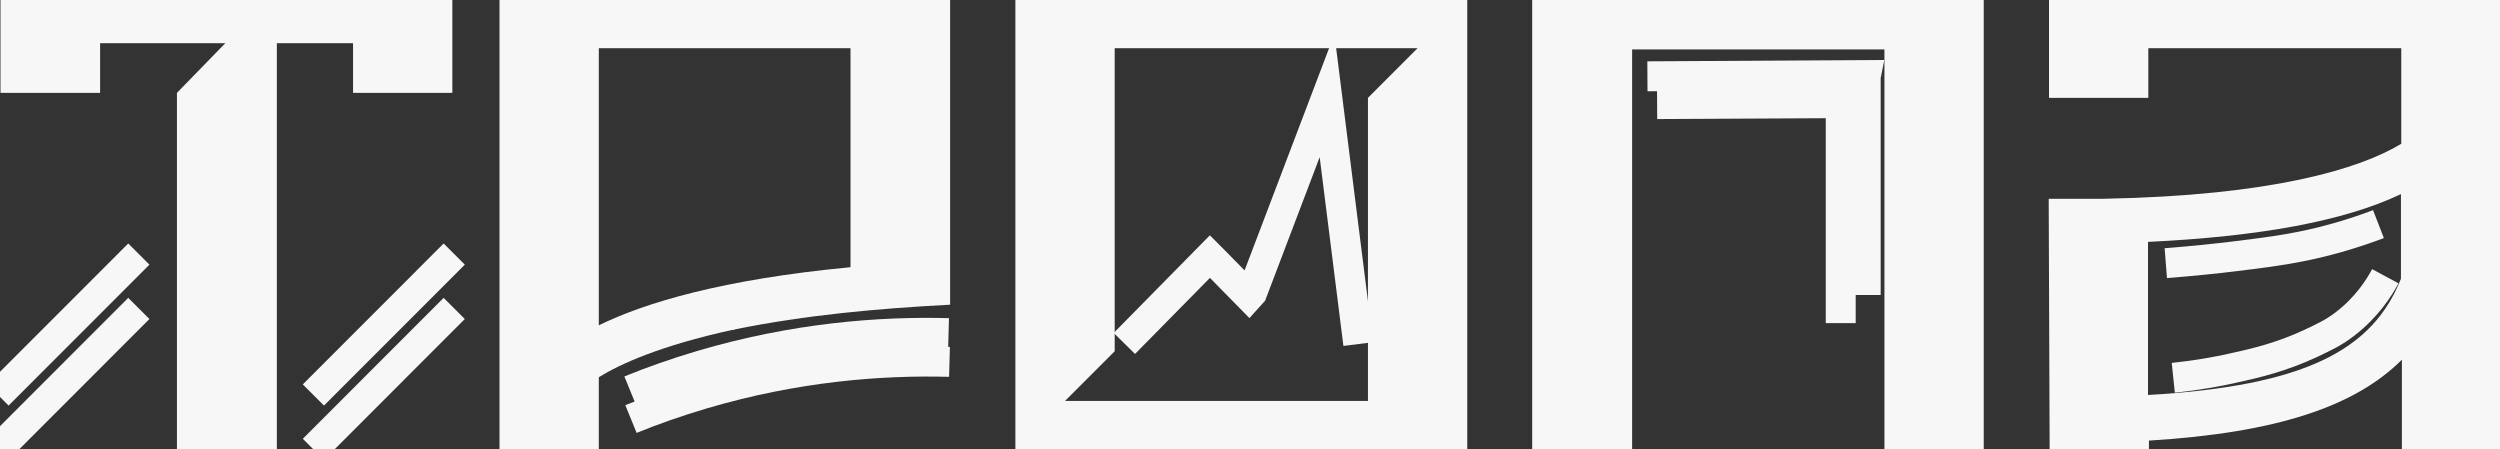 <svg width="167" height="30" viewBox="0 0 167 30" fill="none" xmlns="http://www.w3.org/2000/svg">
  <rect x="0" y="0" width="167" height="30" fill="#333333" stroke="none"/>
  <g clip-path="url(#clip0_199_1774)">
    <path d="M0.033 6.203V-0.1H30.217V6.203H23.584V2.884H18.494V30.121H11.819V6.203L15.052 2.884H6.687V6.203H0.033Z" fill="#F7F7F7"/>
    <path d="M33.325 -0.1H63.468V20.354C58.67 20.604 53.81 21.042 49.095 22.002C49.054 22.044 48.97 22.044 48.887 22.044C44.131 23.088 41.461 24.298 40.001 25.196V30.121H33.367V-0.1H33.325ZM40.001 21.731C43.067 20.228 48.24 18.663 56.814 17.849V3.218H40.001V21.731Z" fill="#F7F7F7"/>
    <path d="M98.012 -0.1V30.1H67.828V-0.1H98.012ZM94.695 3.218H74.461V23.463L71.144 26.782H91.379V6.537L94.695 3.218Z" fill="#F7F7F7"/>
    <path d="M102.33 -0.059H132.514V30.1H125.881V3.302H109.026V30.1H102.351V-0.059H102.33Z" fill="#F7F7F7"/>
    <path d="M136.853 13.278H140.525C151.747 13.069 157.609 11.295 160.404 9.605V3.218H143.508V6.537H136.874V-0.1H167.121L167.079 30.1H160.446V24.027C157.338 27.137 152.123 28.911 143.549 29.432V30.121H136.916L136.853 13.278ZM143.487 26.385C154.021 25.78 158.506 23.359 160.383 18.621V12.965C156.587 14.781 150.892 15.803 143.487 16.158V26.385Z" fill="#F7F7F7"/>
    <path d="M9.274 20.604L-0.134 30.017" stroke="#F7F7F7" stroke-width="2" stroke-miterlimit="10"/>
    <path d="M9.274 16.972L-0.134 26.385" stroke="#F7F7F7" stroke-width="2" stroke-miterlimit="10"/>
    <path d="M30.342 20.604L20.934 30.017" stroke="#F7F7F7" stroke-width="2" stroke-miterlimit="10"/>
    <path d="M30.342 16.972L20.934 26.385" stroke="#F7F7F7" stroke-width="2" stroke-miterlimit="10"/>
    <path d="M90.732 22.983L88.646 6.391L83.639 19.56L83.431 19.79L81.095 17.411L80.823 17.139L75.108 22.942" stroke="#F7F7F7" stroke-width="2" stroke-miterlimit="10"/>
    <path d="M42.086 26.072C43.568 25.467 45.174 24.903 46.863 24.402C53.08 22.566 58.774 22.128 63.364 22.253" stroke="#F7F7F7" stroke-width="2" stroke-miterlimit="10"/>
    <path d="M42.149 27.992C43.63 27.387 45.236 26.823 46.926 26.323C53.142 24.486 58.837 24.048 63.426 24.173" stroke="#F7F7F7" stroke-width="2" stroke-miterlimit="10"/>
    <path d="M124.629 19.706V5.118L124.65 5.013L110.048 5.097" stroke="#F7F7F7" stroke-width="2" stroke-miterlimit="10"/>
    <path d="M122.961 21.585V6.975V6.891L110.695 6.954" stroke="#F7F7F7" stroke-width="2" stroke-miterlimit="10"/>
    <path d="M144.676 17.578C146.553 17.431 148.118 17.265 149.307 17.118C151.873 16.805 153.75 16.555 156.107 15.887C157.275 15.553 158.235 15.219 158.881 14.969" stroke="#F7F7F7" stroke-width="2" stroke-miterlimit="10"/>
    <path d="M145.176 25.237C146.783 25.07 148.139 24.82 149.161 24.59C150.683 24.256 152.394 23.86 154.397 22.921C155.273 22.503 155.919 22.211 156.691 21.606C158.089 20.52 158.902 19.268 159.34 18.454" stroke="#F7F7F7" stroke-width="2" stroke-miterlimit="10"/>
  </g>
  <defs>
    <clipPath id="clip0_199_1774">
      <rect width="167" height="30" fill="white"/>
    </clipPath>
  </defs>
</svg>

